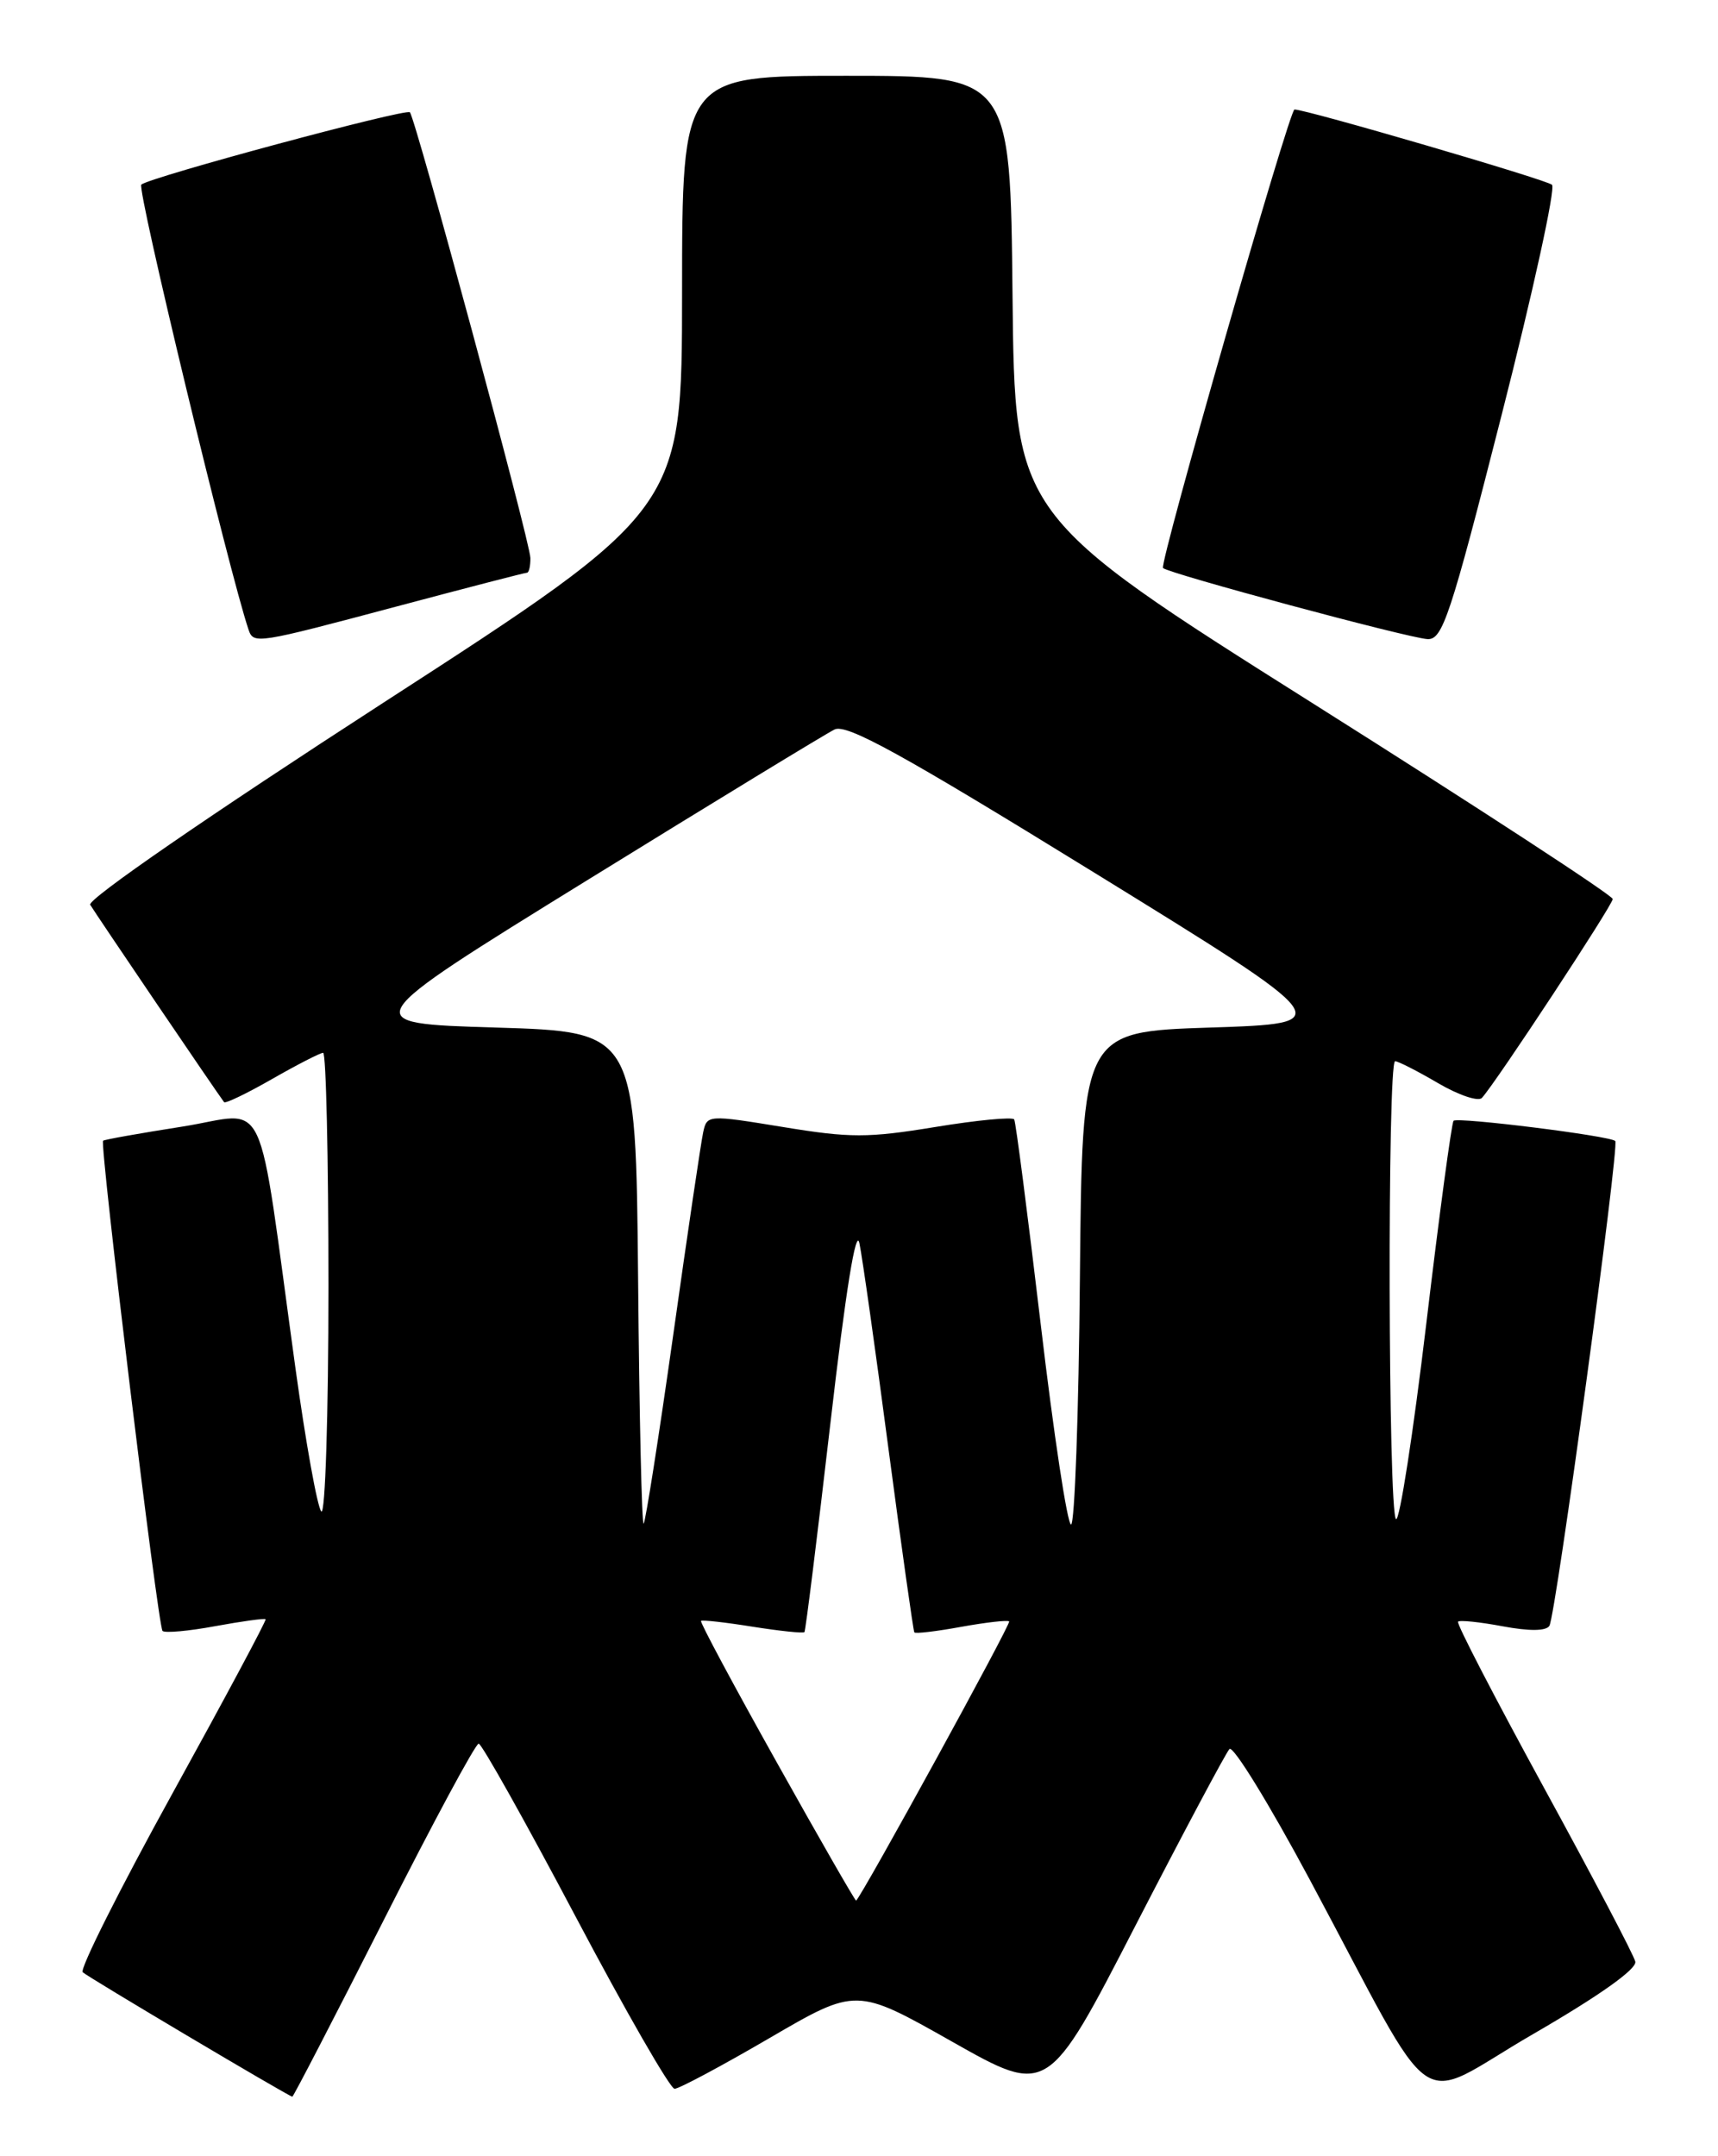 <?xml version="1.0" encoding="UTF-8" standalone="no"?>
<!DOCTYPE svg PUBLIC "-//W3C//DTD SVG 1.1//EN" "http://www.w3.org/Graphics/SVG/1.1/DTD/svg11.dtd" >
<svg xmlns="http://www.w3.org/2000/svg" xmlns:xlink="http://www.w3.org/1999/xlink" version="1.1" viewBox="0 0 204 256">
 <g >
 <path fill="currentColor"
d=" M 45.55 228.00 C 51.39 216.45 56.47 207.01 56.84 207.02 C 57.20 207.03 62.37 216.25 68.33 227.52 C 74.28 238.78 79.58 248.00 80.10 248.00 C 80.63 248.00 85.69 245.29 91.37 241.98 C 101.68 235.97 101.68 235.97 113.05 242.40 C 124.42 248.83 124.42 248.83 134.81 228.66 C 140.53 217.57 145.56 208.12 145.99 207.66 C 146.42 207.20 150.71 214.18 155.52 223.16 C 171.11 252.28 167.62 249.86 182.00 241.53 C 189.90 236.96 194.38 233.78 194.18 232.90 C 194.01 232.13 189.11 222.82 183.31 212.21 C 177.51 201.59 172.92 192.74 173.13 192.54 C 173.33 192.33 175.72 192.58 178.44 193.09 C 181.61 193.68 183.59 193.66 183.98 193.03 C 184.74 191.81 192.32 135.99 191.80 135.47 C 191.20 134.86 173.07 132.60 172.60 133.07 C 172.37 133.31 170.91 144.15 169.36 157.17 C 167.81 170.18 166.19 180.62 165.77 180.36 C 164.83 179.78 164.73 126.00 165.66 126.00 C 166.03 126.00 168.32 127.17 170.76 128.60 C 173.20 130.03 175.55 130.82 175.97 130.35 C 177.68 128.46 191.50 107.45 191.50 106.74 C 191.50 106.32 175.53 95.90 156.00 83.58 C 120.50 61.19 120.50 61.19 120.23 35.10 C 119.97 9.00 119.97 9.00 100.48 9.00 C 81.00 9.00 81.00 9.00 80.99 34.75 C 80.98 60.50 80.98 60.50 45.54 83.42 C 24.83 96.82 10.35 106.79 10.71 107.42 C 11.22 108.30 25.70 129.66 26.61 130.86 C 26.76 131.05 29.33 129.82 32.31 128.11 C 35.30 126.40 38.03 125.00 38.37 125.00 C 38.72 125.00 39.00 137.46 39.00 152.70 C 39.00 168.00 38.62 179.97 38.15 179.45 C 37.68 178.93 36.31 171.30 35.09 162.50 C 30.41 128.59 32.06 132.12 21.65 133.76 C 16.62 134.55 12.38 135.30 12.24 135.44 C 11.82 135.84 18.76 193.10 19.30 193.64 C 19.58 193.91 22.40 193.66 25.57 193.07 C 28.74 192.49 31.43 192.12 31.54 192.25 C 31.66 192.39 26.66 201.72 20.44 213.00 C 14.22 224.28 9.44 233.80 9.82 234.16 C 10.38 234.71 34.06 248.77 34.71 248.94 C 34.82 248.97 39.70 239.55 45.55 228.00 Z  M 47.12 72.00 C 55.38 69.80 62.33 68.00 62.57 68.00 C 62.81 68.00 62.99 67.21 62.98 66.25 C 62.96 64.38 49.33 14.00 48.67 13.33 C 48.18 12.85 17.79 21.03 16.78 21.92 C 16.23 22.40 27.21 67.93 29.51 74.75 C 30.11 76.50 30.38 76.46 47.12 72.00 Z  M 178.29 49.34 C 182.03 34.68 184.73 22.35 184.29 21.94 C 183.66 21.34 155.13 13.00 153.71 13.00 C 153.10 13.00 137.63 66.96 138.10 67.44 C 138.77 68.10 167.24 75.76 169.50 75.88 C 171.29 75.98 172.20 73.25 178.29 49.34 Z  M 92.24 209.25 C 87.14 200.14 83.09 192.58 83.24 192.45 C 83.38 192.31 86.15 192.62 89.38 193.14 C 92.62 193.65 95.38 193.94 95.52 193.78 C 95.66 193.63 97.04 182.48 98.60 169.02 C 100.42 153.23 101.65 145.63 102.05 147.61 C 102.40 149.30 103.96 160.31 105.51 172.09 C 107.07 183.87 108.45 193.64 108.57 193.81 C 108.69 193.99 111.20 193.69 114.15 193.15 C 117.09 192.62 119.65 192.33 119.83 192.51 C 120.09 192.76 102.47 224.89 101.66 225.66 C 101.57 225.74 97.33 218.36 92.24 209.25 Z  M 75.77 151.90 C 75.50 122.50 75.50 122.50 58.86 122.00 C 42.21 121.50 42.21 121.50 69.74 104.50 C 84.88 95.15 98.09 87.10 99.10 86.61 C 100.54 85.91 107.08 89.52 129.94 103.61 C 158.95 121.50 158.95 121.50 143.72 122.00 C 128.50 122.50 128.50 122.50 128.23 151.75 C 128.09 167.84 127.61 181.00 127.18 181.00 C 126.74 181.00 125.12 170.31 123.58 157.25 C 122.03 144.19 120.62 133.24 120.43 132.91 C 120.24 132.59 116.02 132.99 111.04 133.81 C 103.05 135.12 100.95 135.12 92.98 133.81 C 84.06 132.35 83.95 132.36 83.50 134.42 C 83.25 135.56 81.64 146.40 79.94 158.50 C 78.23 170.60 76.65 180.68 76.43 180.90 C 76.21 181.12 75.91 168.07 75.77 151.90 Z "/>
</g>
</svg>